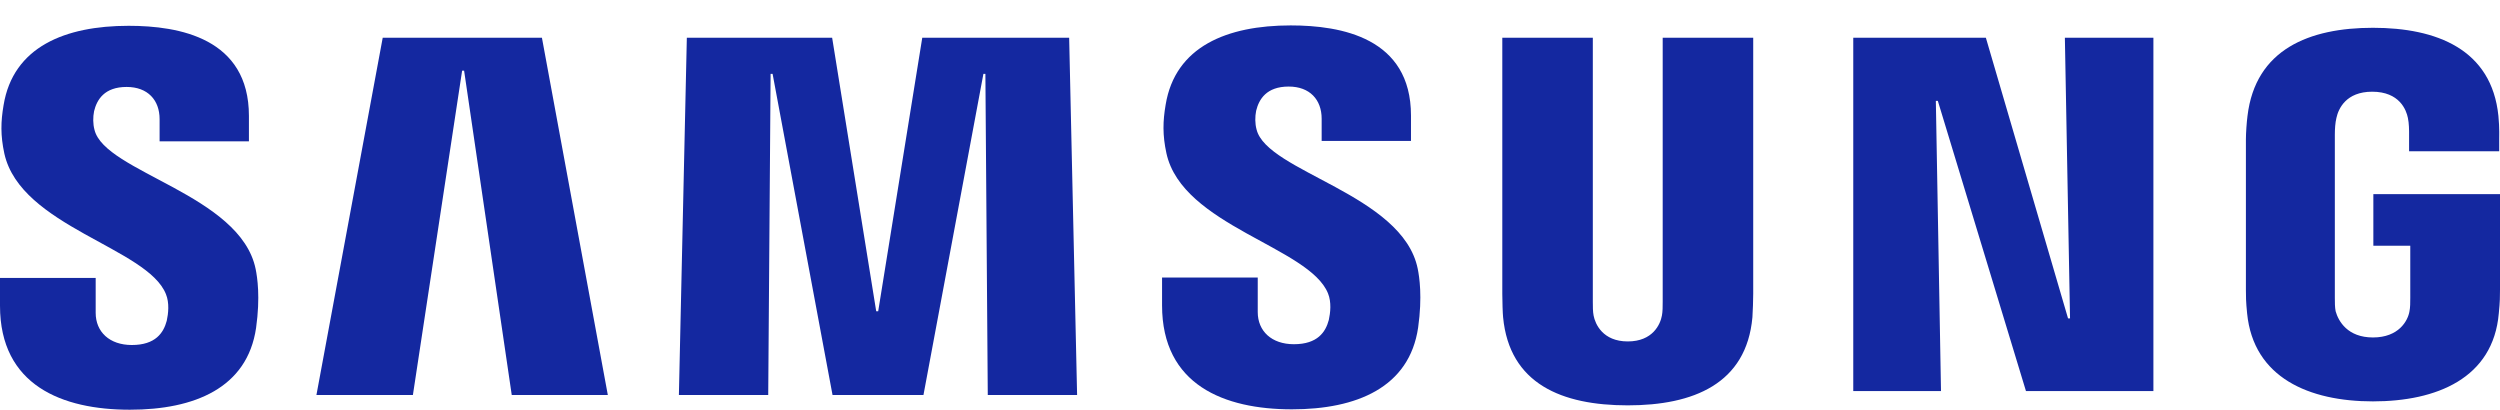 <?xml version="1.0" encoding="utf-8"?>
<!-- Generator: Adobe Illustrator 19.0.0, SVG Export Plug-In . SVG Version: 6.00 Build 0)  -->
<svg version="1.1" id="Layer_1" xmlns="http://www.w3.org/2000/svg" xmlns:xlink="http://www.w3.org/1999/xlink" x="0px" y="0px"
	 viewBox="20 347 629.7 103.2" style="enable-background:new 20 347 629.7 103.2;" xml:space="preserve">
<style type="text/css">
	.st0{fill:#1428A0;}
	.st1{clip-path:url(#SVGID_2_);}
</style>
<g>
	<path class="st0" d="M61.8,421.1c0.9,2.2,0.6,4.9,0.2,6.7c-0.8,3-2.8,6.1-8.8,6.1c-5.6,0-9.1-3.3-9.1-8.1V417H20v7
		c0,20.1,15.7,26.2,32.7,26.2c16.3,0,29.6-5.5,31.8-20.6c1.1-7.8,0.3-12.8-0.1-14.8c-3.8-18.8-38-24.4-40.6-35.1
		c-0.4-1.5-0.4-3.2-0.1-4.7c0.7-2.9,2.6-6.1,8.2-6.1c5.3,0,8.3,3.3,8.3,8.1v5.6h22.5v-6.4c0-19.6-17.6-22.7-30.3-22.7
		c-16,0-29.1,5.3-31.5,20c-0.7,4.1-0.8,7.6,0.2,12.2C25.2,404.1,57.2,409.4,61.8,421.1z"/>
	<path class="st0" d="M116.4,356.5l-16.7,90H124l12.4-81.7h0.5l12,81.7h24.2l-16.6-90H116.4z M252.3,356.5l-11.1,68.9h-0.5
		l-11.1-68.9H193l-2,90h22.5l0.6-80.9h0.5l15.1,80.9h22.9l15.1-80.9h0.5l0.6,80.9h22.5l-2-90H252.3z"/>
	<path class="st0" d="M354.5,420.9c0.9,2.2,0.6,4.9,0.2,6.7c-0.8,3-2.8,6.1-8.8,6.1c-5.6,0-9.1-3.3-9.1-8.1v-8.7h-24.1v7
		c0,20.1,15.7,26.2,32.7,26.2c16.3,0,29.6-5.5,31.8-20.6c1.1-7.8,0.3-12.8-0.1-14.8c-3.8-18.8-38-24.4-40.6-35.1
		c-0.4-1.5-0.4-3.2-0.1-4.7c0.7-2.9,2.6-6.1,8.2-6.1c5.3,0,8.3,3.3,8.3,8.1v5.6h22.5v-6.4c0-19.6-17.6-22.7-30.3-22.7
		c-16,0-29.1,5.3-31.5,20c-0.7,4.1-0.8,7.6,0.2,12.2C317.8,403.9,349.8,409.2,354.5,420.9z"/>
	<path class="st0" d="M430,433c6.3,0,8.2-4.3,8.6-6.5c0.2-1,0.2-2.3,0.2-3.5v-66.5h22.8V421c0,1.9-0.1,4-0.2,5.9
		c-1.5,16.8-14.9,22.2-31.4,22.2c-16.6,0-29.8-5.4-31.4-22.2c-0.1-0.9-0.2-4.2-0.2-5.9v-64.5h22.8V423c0,1.2,0,2.5,0.2,3.5
		C421.8,428.6,423.7,433,430,433z M540.1,356.5l1.3,70.7h-0.5l-20.7-70.7h-33.4v89h22.1l-1.3-73.1h0.5l22.2,73.1h32.1v-89H540.1z
		 M617.7,432c6.5,0,8.8-4.2,9.2-6.6c0.2-1,0.2-2.2,0.2-3.4v-13.1h-9.3v-13h31.9V420c0,1.7,0,2.9-0.3,5.9
		c-1.4,16.4-15.7,22.2-31.7,22.2s-30.1-5.9-31.7-22.2c-0.3-3-0.3-4.2-0.3-5.9v-37.9c0-1.6,0.2-4.4,0.4-5.9
		c2-16.8,15.6-22.2,31.6-22.2s29.9,5.4,31.6,22.2c0.3,2.9,0.2,5.9,0.2,5.9v3h-22.7v-5c0,0,0-2.1-0.3-3.4c-0.4-2-2.1-6.6-9-6.6
		c-6.6,0-8.5,4.3-9,6.6c-0.3,1.2-0.4,2.8-0.4,4.2v41.1c0,1.2,0,2.4,0.2,3.4C609,427.9,611.3,432,617.7,432z"/>
</g>
<g>
	<g>
		<g>
			<g>
				<g>
					<defs>
						<rect id="SVGID_1_" x="1419.6" y="356.3" width="224.6" height="90"/>
					</defs>
					<clipPath id="SVGID_2_">
						<use xlink:href="#SVGID_1_"  style="overflow:visible;"/>
					</clipPath>
					<g class="st1">
						<path d="M1505.4,356.3h-12.1c-0.5,0-1.1,0.5-1.1,1.1v87.9c0,0.5,0.5,1.1,1.1,1.1h12.1c0.5,0,1.1-0.5,1.1-1.1v-87.9
							C1506.5,356.8,1506,356.3,1505.4,356.3z"/>
						<path d="M1433,356.3h-12.1c-0.5,0-1.1,0.5-1.1,1.1v87.9c0,0.5,0.5,1.1,1.1,1.1h12.1c0.5,0,1.1-0.5,1.1-1.1v-87.9
							C1434.3,356.8,1433.9,356.3,1433,356.3z"/>
						<path d="M1560.3,379.4c-0.5,0-1.1,0.5-1.1,1.1v33.6c0,5.3-0.3,18.1-12.9,18.1h-2.3c-12.9,0-12.6-12.9-12.6-18.1v-33.6
							c0-0.5-0.5-1.1-1.1-1.1h-12.6c-0.5,0-1.1,0.5-1.1,1.1V413c0,10,1.6,33.3,26.8,33.3h3.7c25.2,0,26.8-23.6,26.8-33v-32.9
							c0-0.5-0.5-1.1-1.1-1.1L1560.3,379.4L1560.3,379.4z"/>
						<path d="M1435.9,410.4c-0.3-0.5-0.3-1.1,0-1.6l31.2-29.2c0.3-0.3,0.5-0.3,0.7-0.3h14.9c1.1,0,1.6,1.4,0.7,1.8l-28.8,28.2
							c-0.5,0.5-0.5,1.1,0,1.6l27.5,33.6c0.5,0.7,0,1.8-0.7,1.8h-16c-0.3,0-0.7-0.3-0.7-0.5l-20.3-25.5l0,0l0,0L1435.9,410.4z"/>
						<path d="M1582.4,412.7c0-4.4,0.5-8.6,2.1-12.9c1.6-4.2,4-7.9,6.8-11c2.9-3.1,6.6-5.5,10.3-7.4c4-1.6,8.1-2.3,12.3-2.3
							c18.6,0,30.5,14.2,30.5,35.2v2.6c0,0.5-0.5,1.1-1.1,1.1h-42.8c-0.7,0-1.3,0.5-1.1,1.4c0.7,3.7,2.1,6.8,5,9.2
							c3.2,2.6,7.9,4,12.3,4c5.5,0,11-1.8,15.5-5.3c0.5-0.3,1.1-0.3,1.6,0l7.7,7.7c0.5,0.5,0.5,1.3,0,1.6c-10,8.4-17.3,9.7-26.3,9.7
							c-4.7,0-8.6-0.5-12.6-2.1c-4-1.5-7.7-4-10.7-7c-3.2-3.2-5.5-6.8-7-11C1582.8,421.6,1582.4,417.4,1582.4,412.7z M1613.9,392.8
							L1613.9,392.8c-3.7,0-7.4,1.4-10.3,4c-2.6,2.3-4.2,5-4.7,8.1c0,0.5,0.5,1.4,1.1,1.4h27.5c0.5,0,1.1-0.5,1.1-1.4
							c-0.3-1.4-0.5-2.3-1.4-3.7c-0.7-1.8-1.8-3.4-3.4-4.7c-1.3-1.3-3.2-2.3-4.7-2.9C1617.5,392.8,1615.7,392.5,1613.9,392.8
							L1613.9,392.8z"/>
					</g>
				</g>
			</g>
		</g>
	</g>
</g>
</svg>
